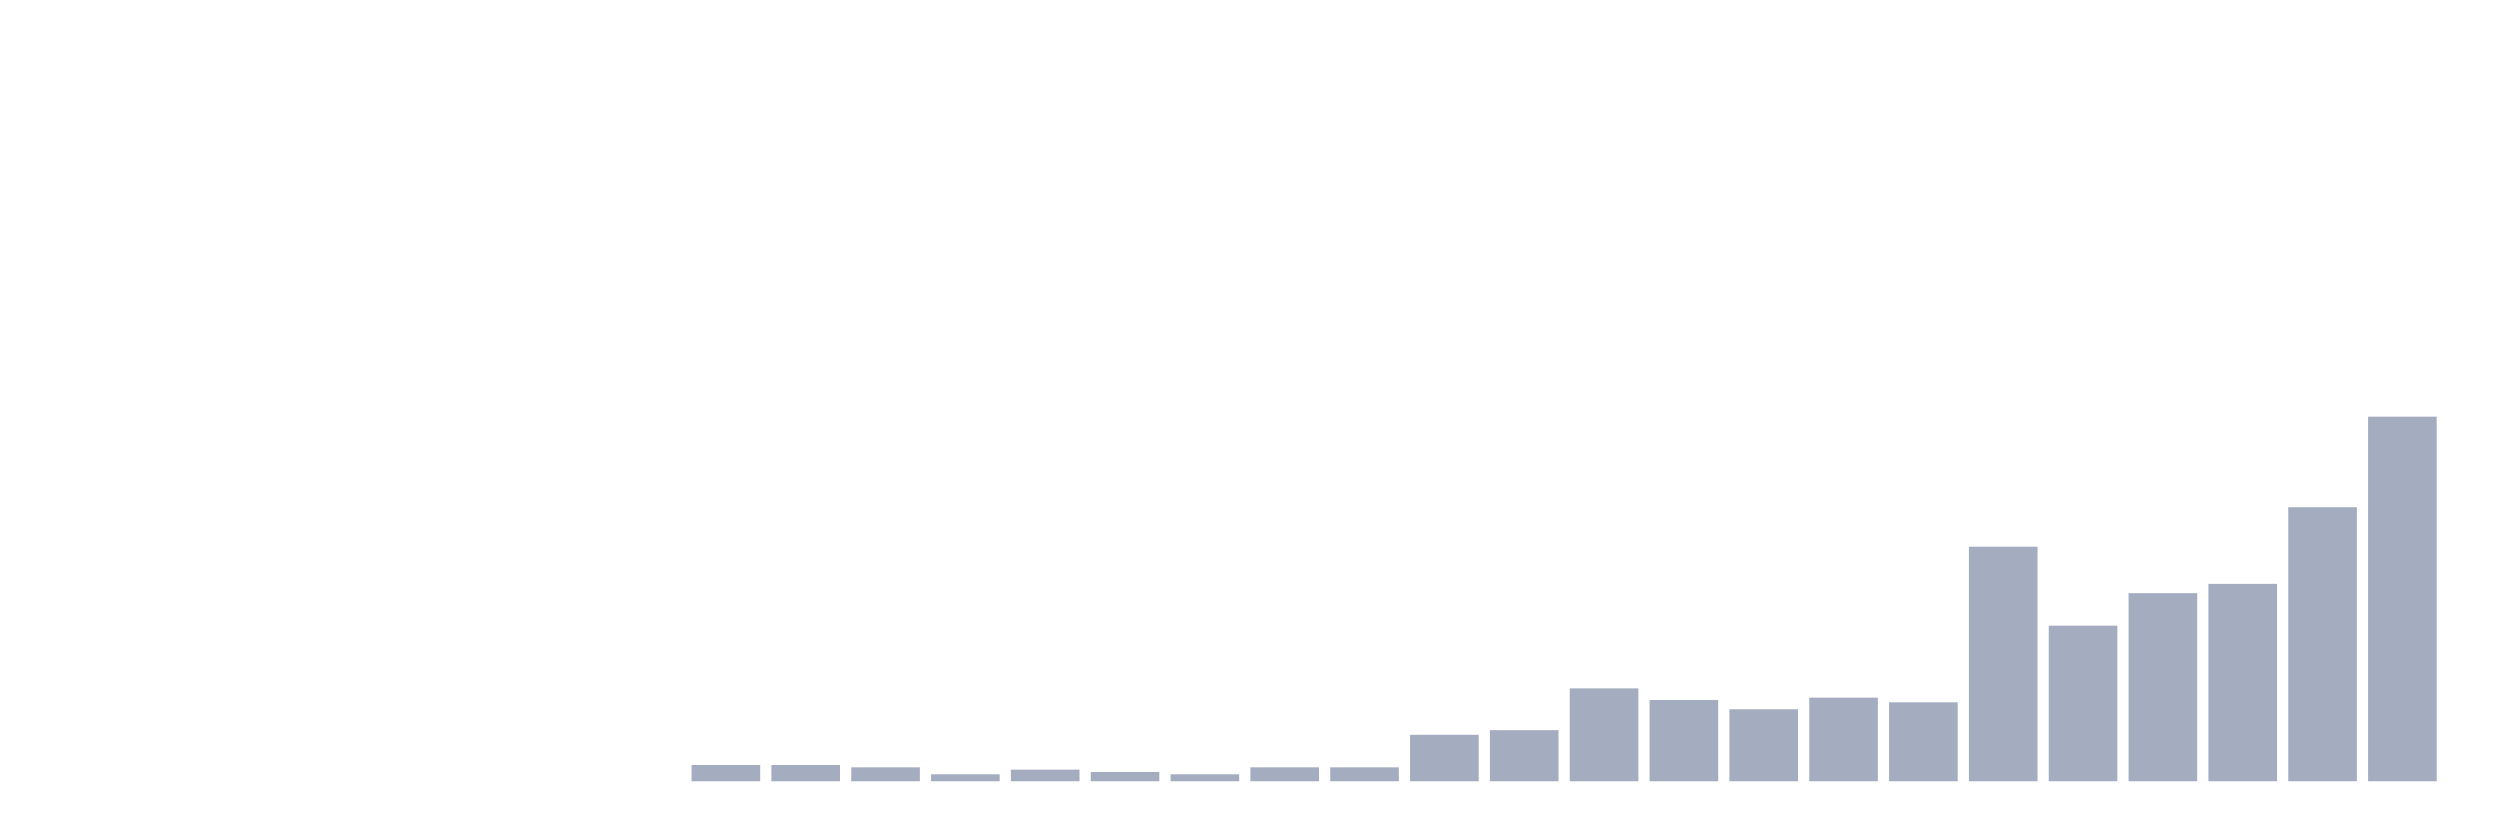 <svg xmlns="http://www.w3.org/2000/svg" viewBox="0 0 480 160"><g transform="translate(10,10)"><rect class="bar" x="0.153" width="13.175" y="140" height="0" fill="rgb(164,173,192)"></rect><rect class="bar" x="15.482" width="13.175" y="140" height="0" fill="rgb(164,173,192)"></rect><rect class="bar" x="30.81" width="13.175" y="140" height="0" fill="rgb(164,173,192)"></rect><rect class="bar" x="46.138" width="13.175" y="140" height="0" fill="rgb(164,173,192)"></rect><rect class="bar" x="61.466" width="13.175" y="140" height="0" fill="rgb(164,173,192)"></rect><rect class="bar" x="76.794" width="13.175" y="140" height="0" fill="rgb(164,173,192)"></rect><rect class="bar" x="92.123" width="13.175" y="140" height="0" fill="rgb(164,173,192)"></rect><rect class="bar" x="107.451" width="13.175" y="140" height="0" fill="rgb(164,173,192)"></rect><rect class="bar" x="122.779" width="13.175" y="136.879" height="3.121" fill="rgb(164,173,192)"></rect><rect class="bar" x="138.107" width="13.175" y="136.879" height="3.121" fill="rgb(164,173,192)"></rect><rect class="bar" x="153.436" width="13.175" y="137.325" height="2.675" fill="rgb(164,173,192)"></rect><rect class="bar" x="168.764" width="13.175" y="138.662" height="1.338" fill="rgb(164,173,192)"></rect><rect class="bar" x="184.092" width="13.175" y="137.771" height="2.229" fill="rgb(164,173,192)"></rect><rect class="bar" x="199.42" width="13.175" y="138.217" height="1.783" fill="rgb(164,173,192)"></rect><rect class="bar" x="214.748" width="13.175" y="138.662" height="1.338" fill="rgb(164,173,192)"></rect><rect class="bar" x="230.077" width="13.175" y="137.325" height="2.675" fill="rgb(164,173,192)"></rect><rect class="bar" x="245.405" width="13.175" y="137.325" height="2.675" fill="rgb(164,173,192)"></rect><rect class="bar" x="260.733" width="13.175" y="131.083" height="8.917" fill="rgb(164,173,192)"></rect><rect class="bar" x="276.061" width="13.175" y="130.191" height="9.809" fill="rgb(164,173,192)"></rect><rect class="bar" x="291.39" width="13.175" y="122.166" height="17.834" fill="rgb(164,173,192)"></rect><rect class="bar" x="306.718" width="13.175" y="124.395" height="15.605" fill="rgb(164,173,192)"></rect><rect class="bar" x="322.046" width="13.175" y="126.178" height="13.822" fill="rgb(164,173,192)"></rect><rect class="bar" x="337.374" width="13.175" y="123.949" height="16.051" fill="rgb(164,173,192)"></rect><rect class="bar" x="352.702" width="13.175" y="124.841" height="15.159" fill="rgb(164,173,192)"></rect><rect class="bar" x="368.031" width="13.175" y="94.968" height="45.032" fill="rgb(164,173,192)"></rect><rect class="bar" x="383.359" width="13.175" y="110.127" height="29.873" fill="rgb(164,173,192)"></rect><rect class="bar" x="398.687" width="13.175" y="103.885" height="36.115" fill="rgb(164,173,192)"></rect><rect class="bar" x="414.015" width="13.175" y="102.102" height="37.898" fill="rgb(164,173,192)"></rect><rect class="bar" x="429.344" width="13.175" y="87.389" height="52.611" fill="rgb(164,173,192)"></rect><rect class="bar" x="444.672" width="13.175" y="70" height="70" fill="rgb(164,173,192)"></rect></g></svg>